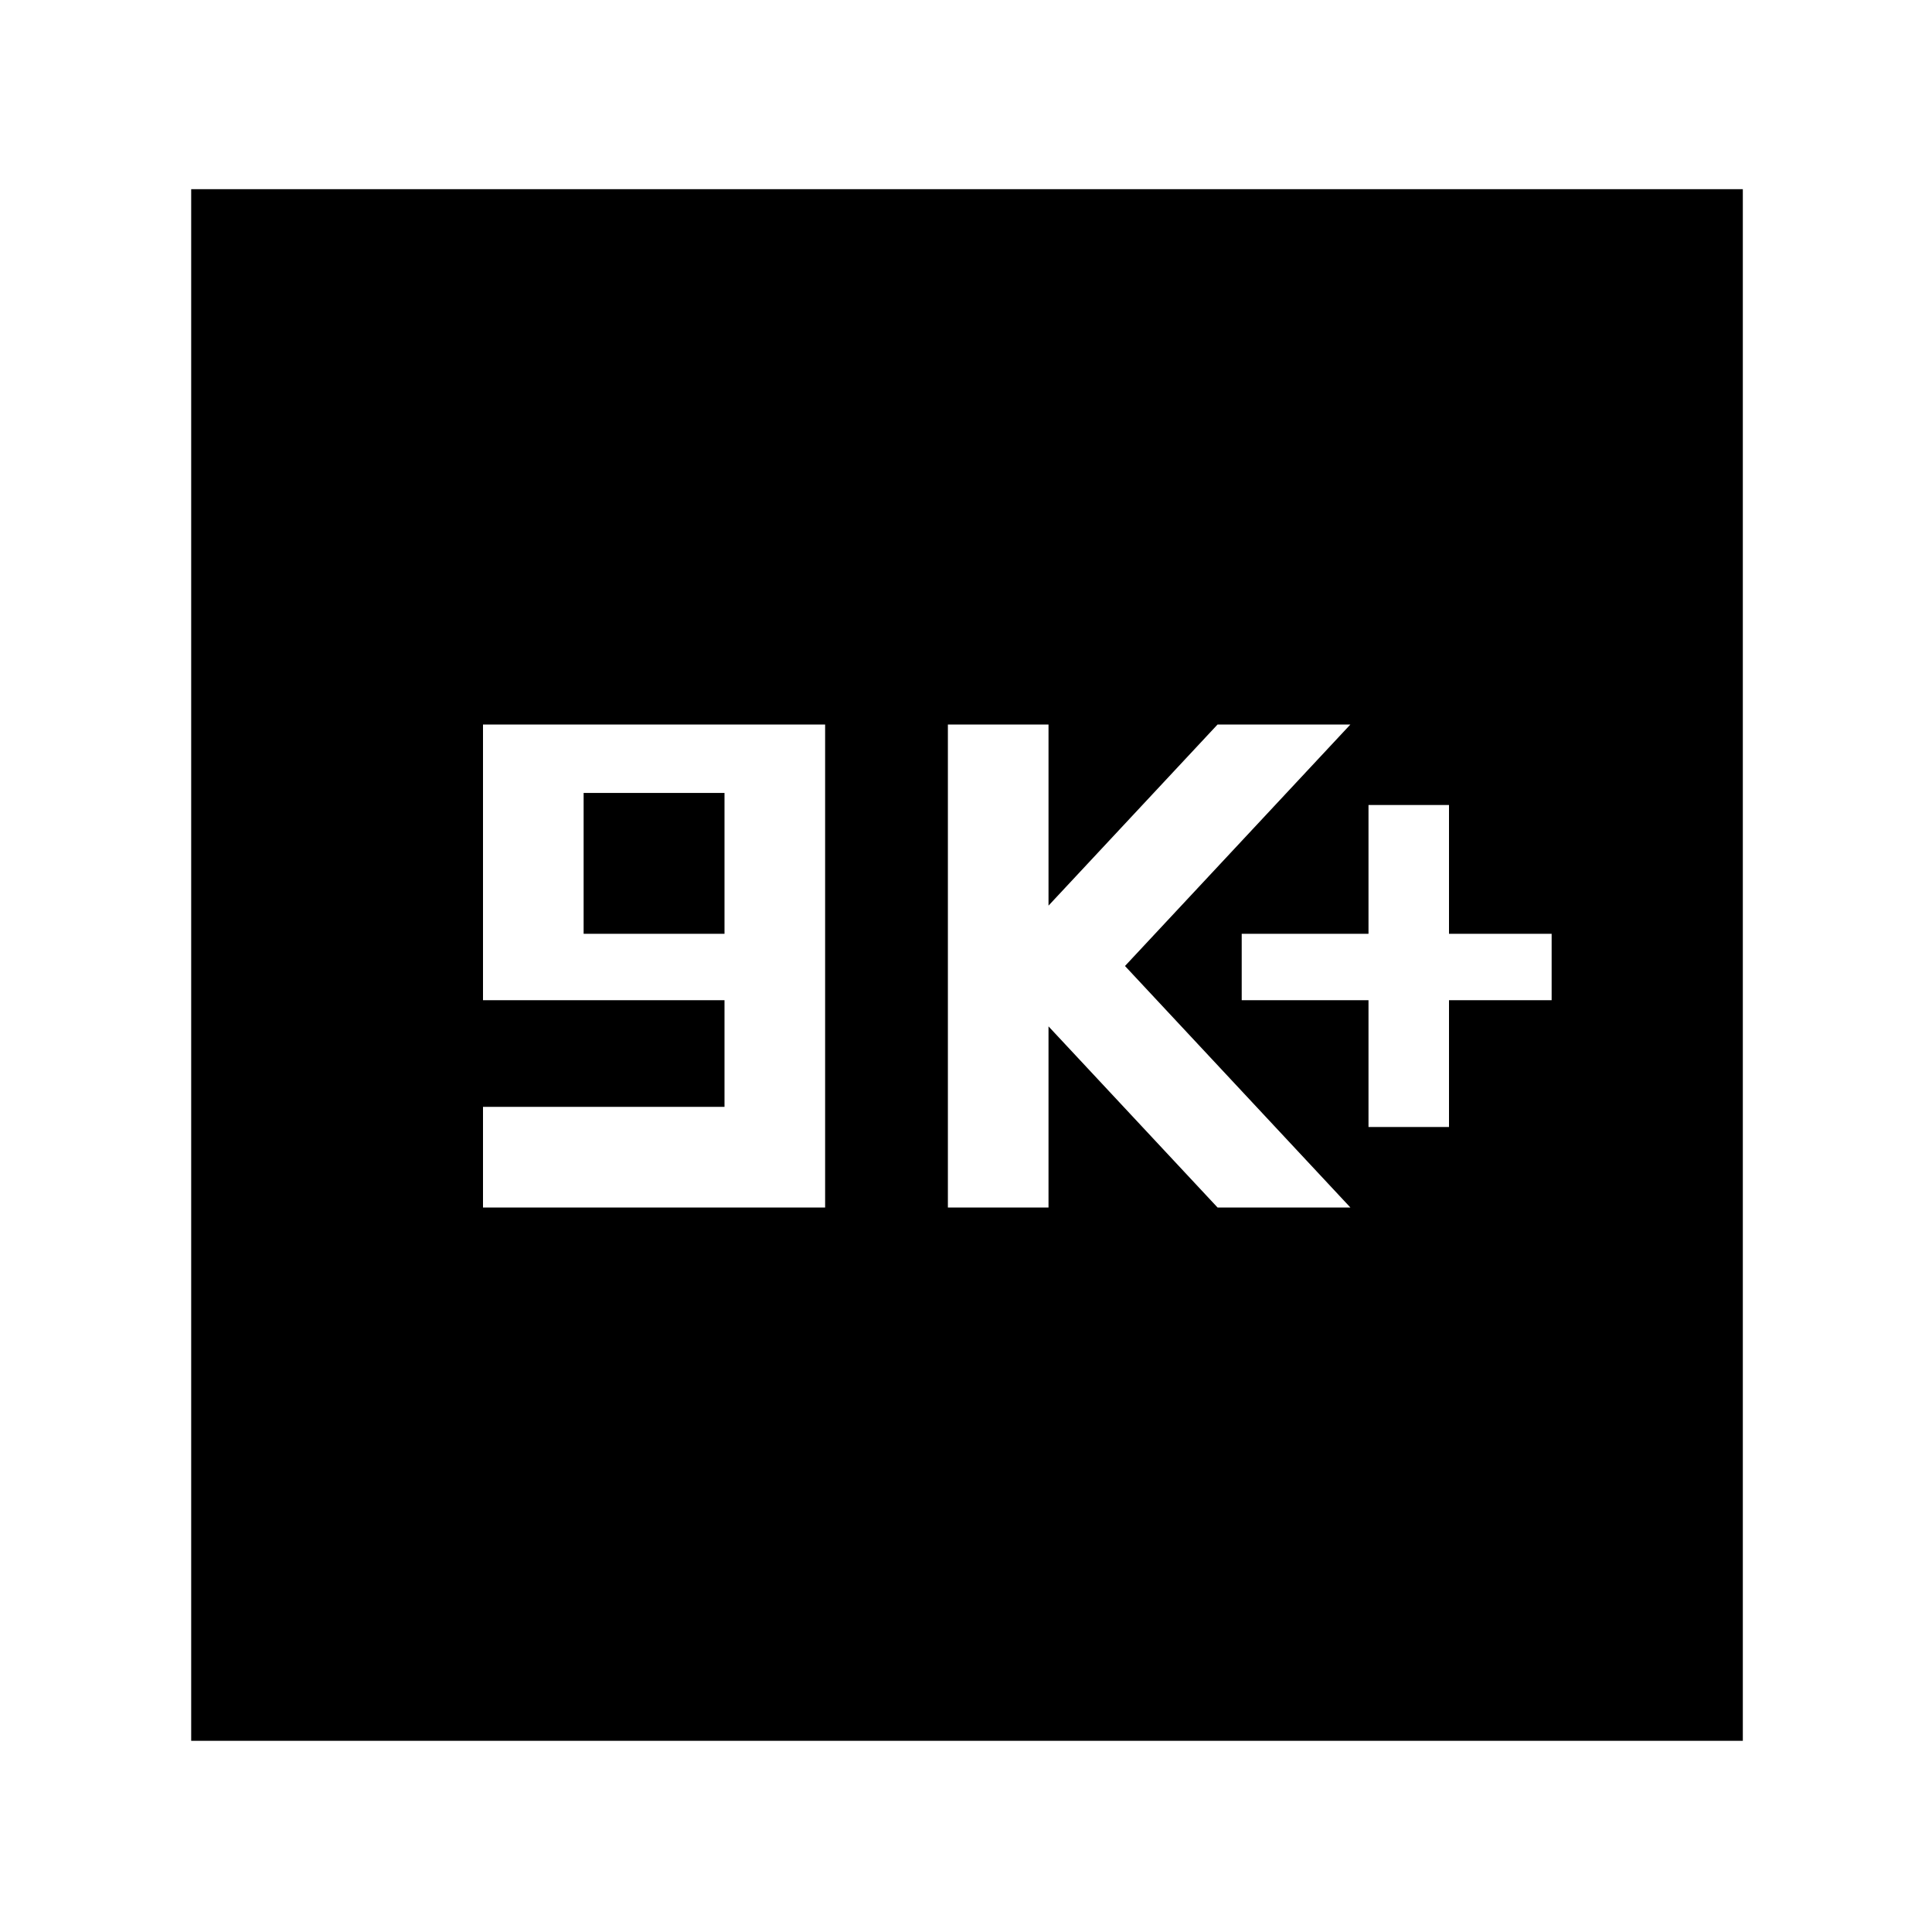 <svg xmlns="http://www.w3.org/2000/svg" height="48" viewBox="0 -960 960 960" width="48"><path d="M240-360h170v-240H240v137h120v53H240v50Zm50-136v-70h70v70h-70Zm181 136h50v-90l84 90h66L559-480l112-120h-66l-84 90v-90h-50v240Zm209-40h40v-63h51v-33h-51v-64h-40v64h-63v33h63v63ZM95-95v-771h771v771H95Z"/></svg>